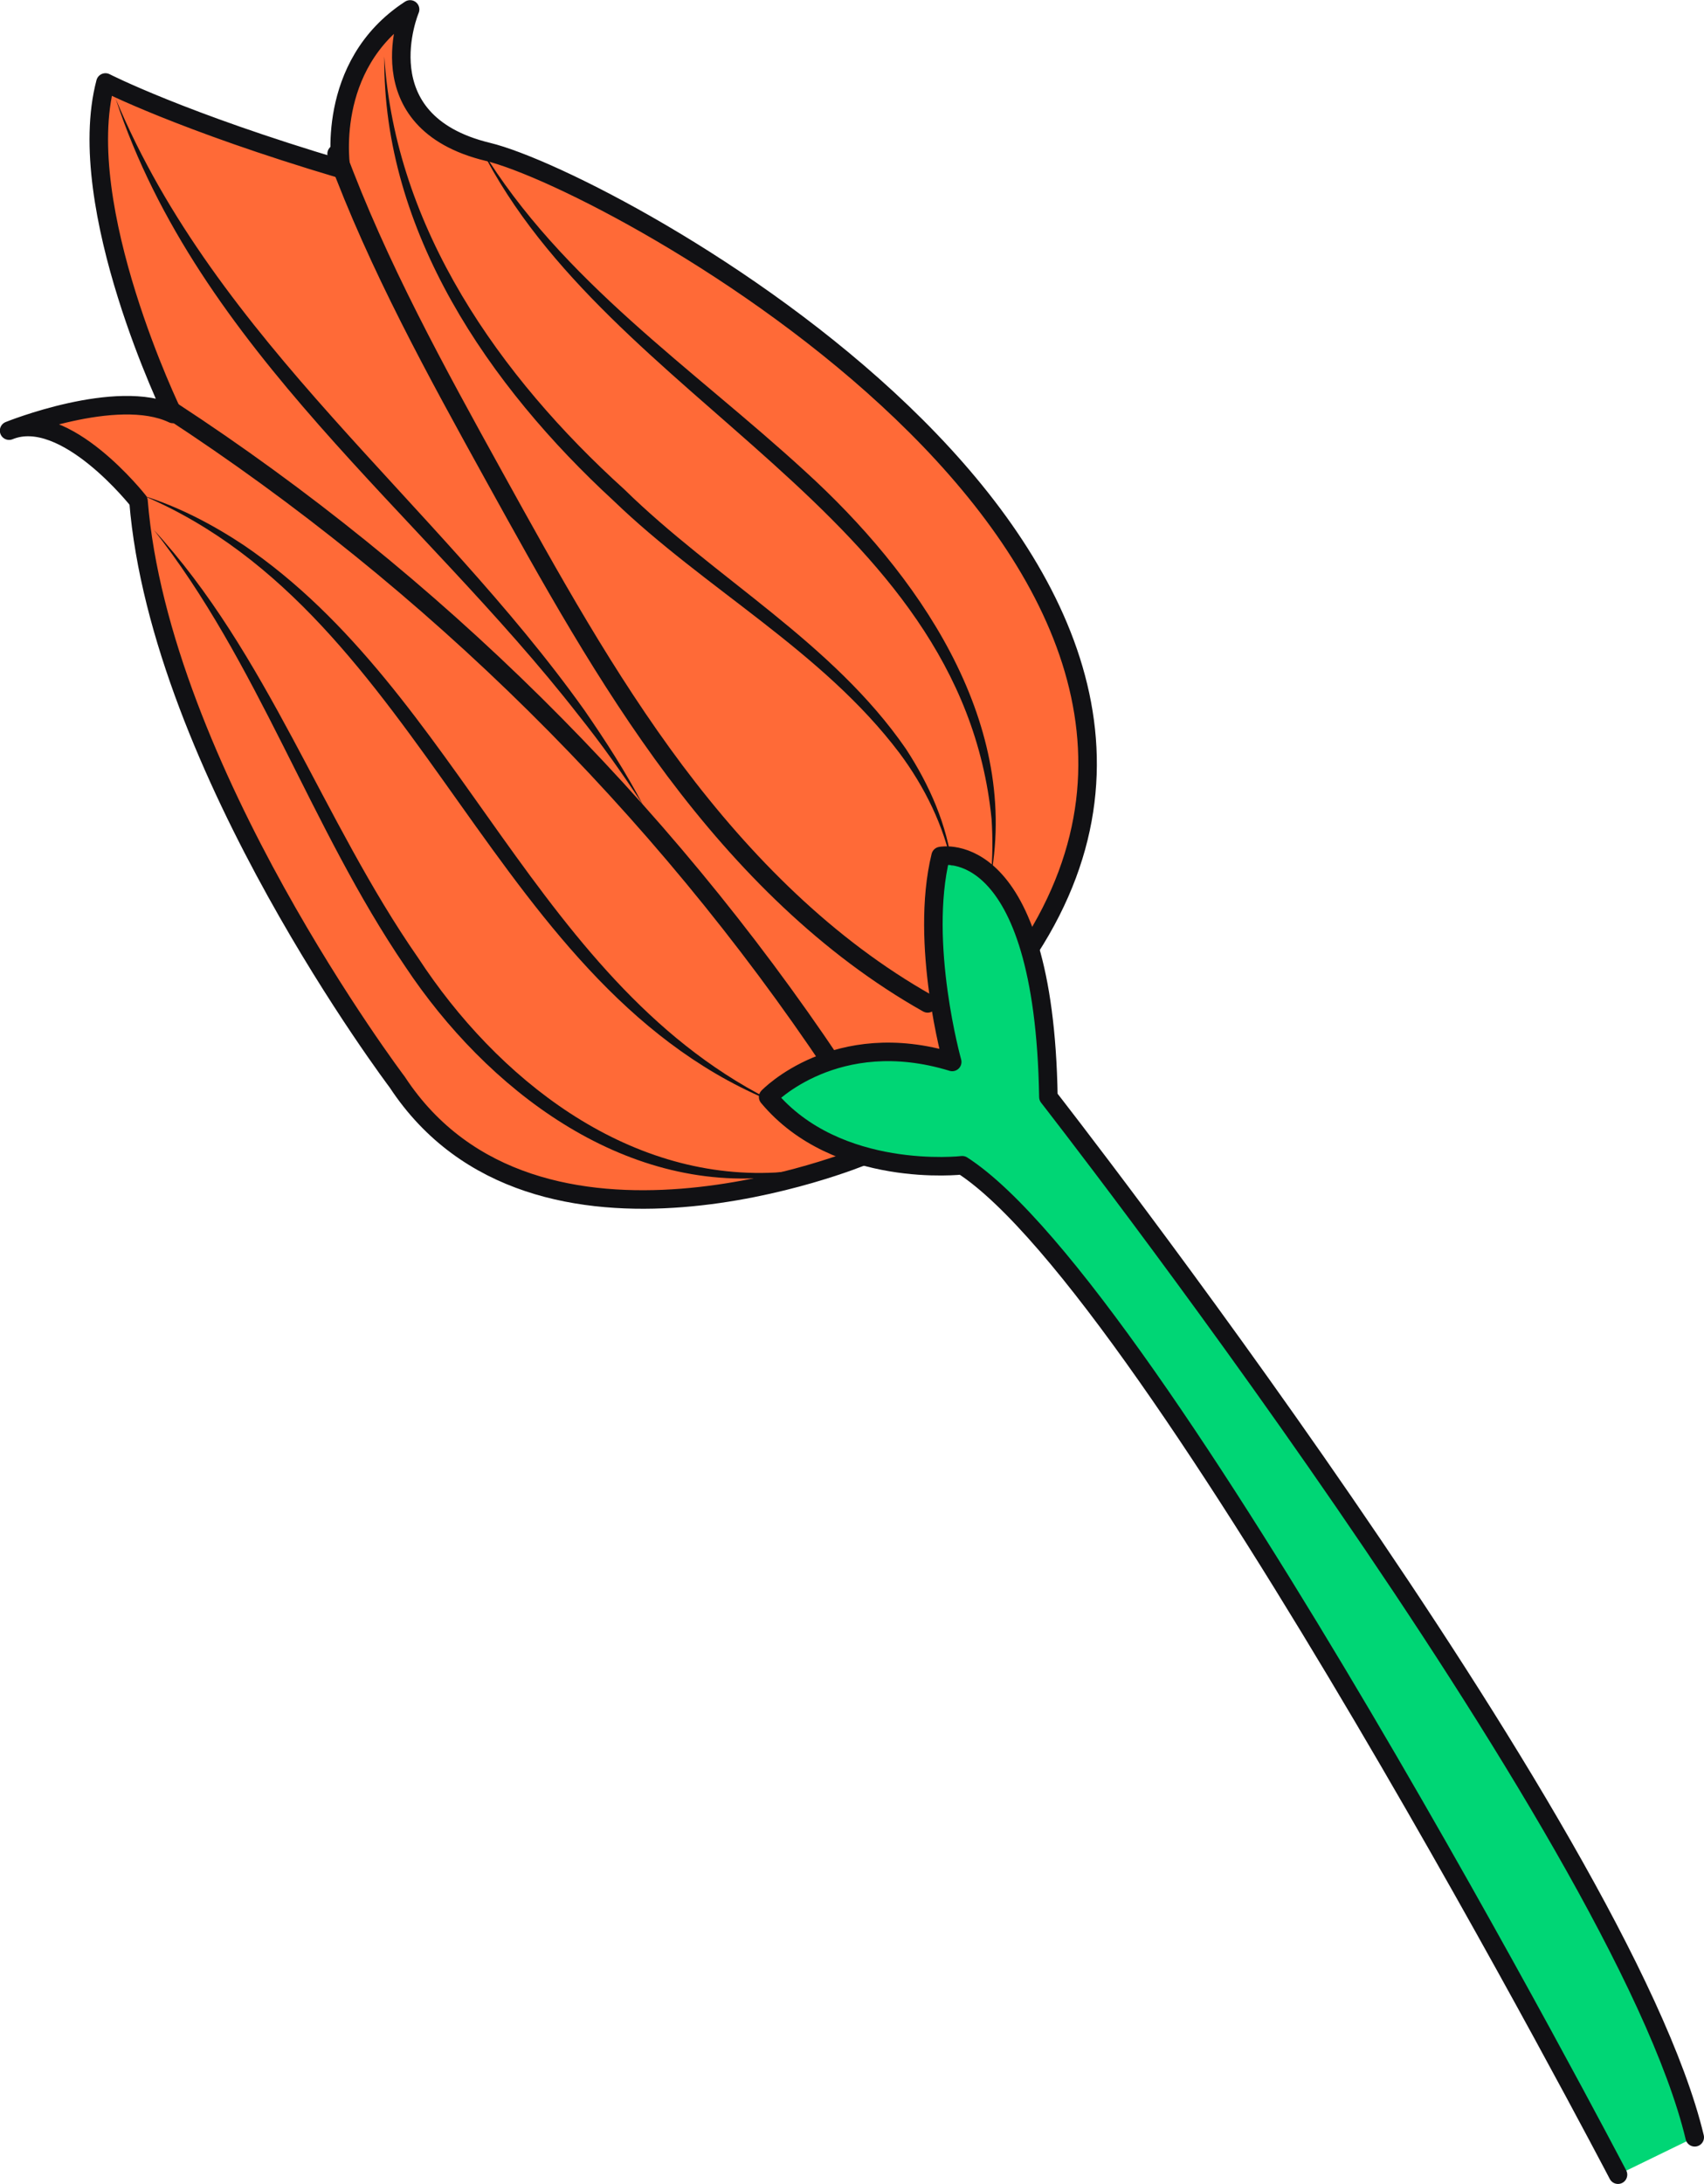 <?xml version="1.0" encoding="UTF-8"?>
<svg id="_오른쪽_위" data-name="오른쪽_위" xmlns="http://www.w3.org/2000/svg" version="1.1" viewBox="0 0 110.36 141.39">
  <defs>
    <style>
      .cls-1 {
        fill: #00d675;
      }

      .cls-1, .cls-2, .cls-3 {
        stroke: #111114;
        stroke-linecap: round;
        stroke-linejoin: round;
        stroke-width: 1.2px;
      }

      .cls-2 {
        fill: none;
      }

      .cls-4 {
        fill: #111114;
        stroke-width: 0px;
      }

      .cls-3 {
        fill: #ff6a37;
      }
    </style>
  </defs>
  <g>
    <g>
      <path class="cls-3" d="M55.91,74.84s-21.24,8.83-30.18-4.78c0,0-15.36-20.31-16.76-37.62,0,0-4.75-6.05-8.38-4.56,0,0,6.98-2.82,10.61-1.08,0,0-6.51-13.38-4.37-21.46,0,0,4.93,2.53,15.26,5.6,0,0-1.12-6.7,4.47-10.33,0,0-3.07,7.26,5.03,9.22,8.1,1.95,51.75,25.83,35.09,51.6"/>
      <path class="cls-2" d="M11.08,26.57c16.95,11.07,31.64,25.59,42.9,42.42"/>
      <path class="cls-2" d="M21.8,9.96c2.69,7.28,6.46,14.1,10.21,20.89,3.61,6.53,7.24,13.09,11.71,19.06,4.48,5.97,9.86,11.39,16.36,15.05"/>
    </g>
    <path class="cls-1" d="M104.79,140.79s-29.9-57.25-42.47-65.35c0,0-8.1.94-12.57-4.42,0,0,4.38-4.58,11.92-2.27,0,0-2.14-7.65-.75-13.33,0,0,6.7-1.39,6.98,15.6,0,0,37.11,47.52,41.86,67.35"/>
  </g>
  <g>
    <path class="cls-4" d="M50.49,71.51c-18.72-7.27-22.85-31.62-41.21-39.42,2.31.73,4.48,1.86,6.5,3.2,14.1,9.58,18.92,28.69,34.71,36.22h0Z"/>
    <path class="cls-4" d="M9.92,34.26c7.43,8.08,10.97,18.86,17.16,27.75,5.09,7.79,13.44,14.41,23.15,13.9,1.35-.1,2.69-.34,4-.72-1.28.49-2.61.82-3.98.99-9.95,1.11-18.75-5.7-24-13.6-6.18-9.07-9.51-19.69-16.33-28.33h0Z"/>
    <path class="cls-4" d="M24.89,3.66c.7,11.12,7.49,20.74,15.54,28.02,5.9,5.78,13.48,9.9,18.24,16.8,1.52,2.32,2.68,4.94,3.01,7.69-.55-2.71-1.79-5.22-3.42-7.41-5.01-6.63-12.59-10.62-18.52-16.34-8.04-7.4-14.97-17.44-14.85-28.76h0Z"/>
    <path class="cls-4" d="M31.15,9.6c5.23,8.6,13.7,14.22,21,20.92,7.2,6.55,13.87,15.98,12.03,26.22.11-1.24.12-2.48.04-3.71-1.98-19.97-24.78-26.95-33.08-43.43h0Z"/>
    <path class="cls-4" d="M7.49,6.39c6.53,15.69,20.7,26.03,30.36,39.59,1.36,1.97,2.67,3.99,3.78,6.11-1.31-2-2.69-3.95-4.18-5.81C27.27,33.21,12.85,22.64,7.49,6.39h0Z"/>
  </g>
</svg>